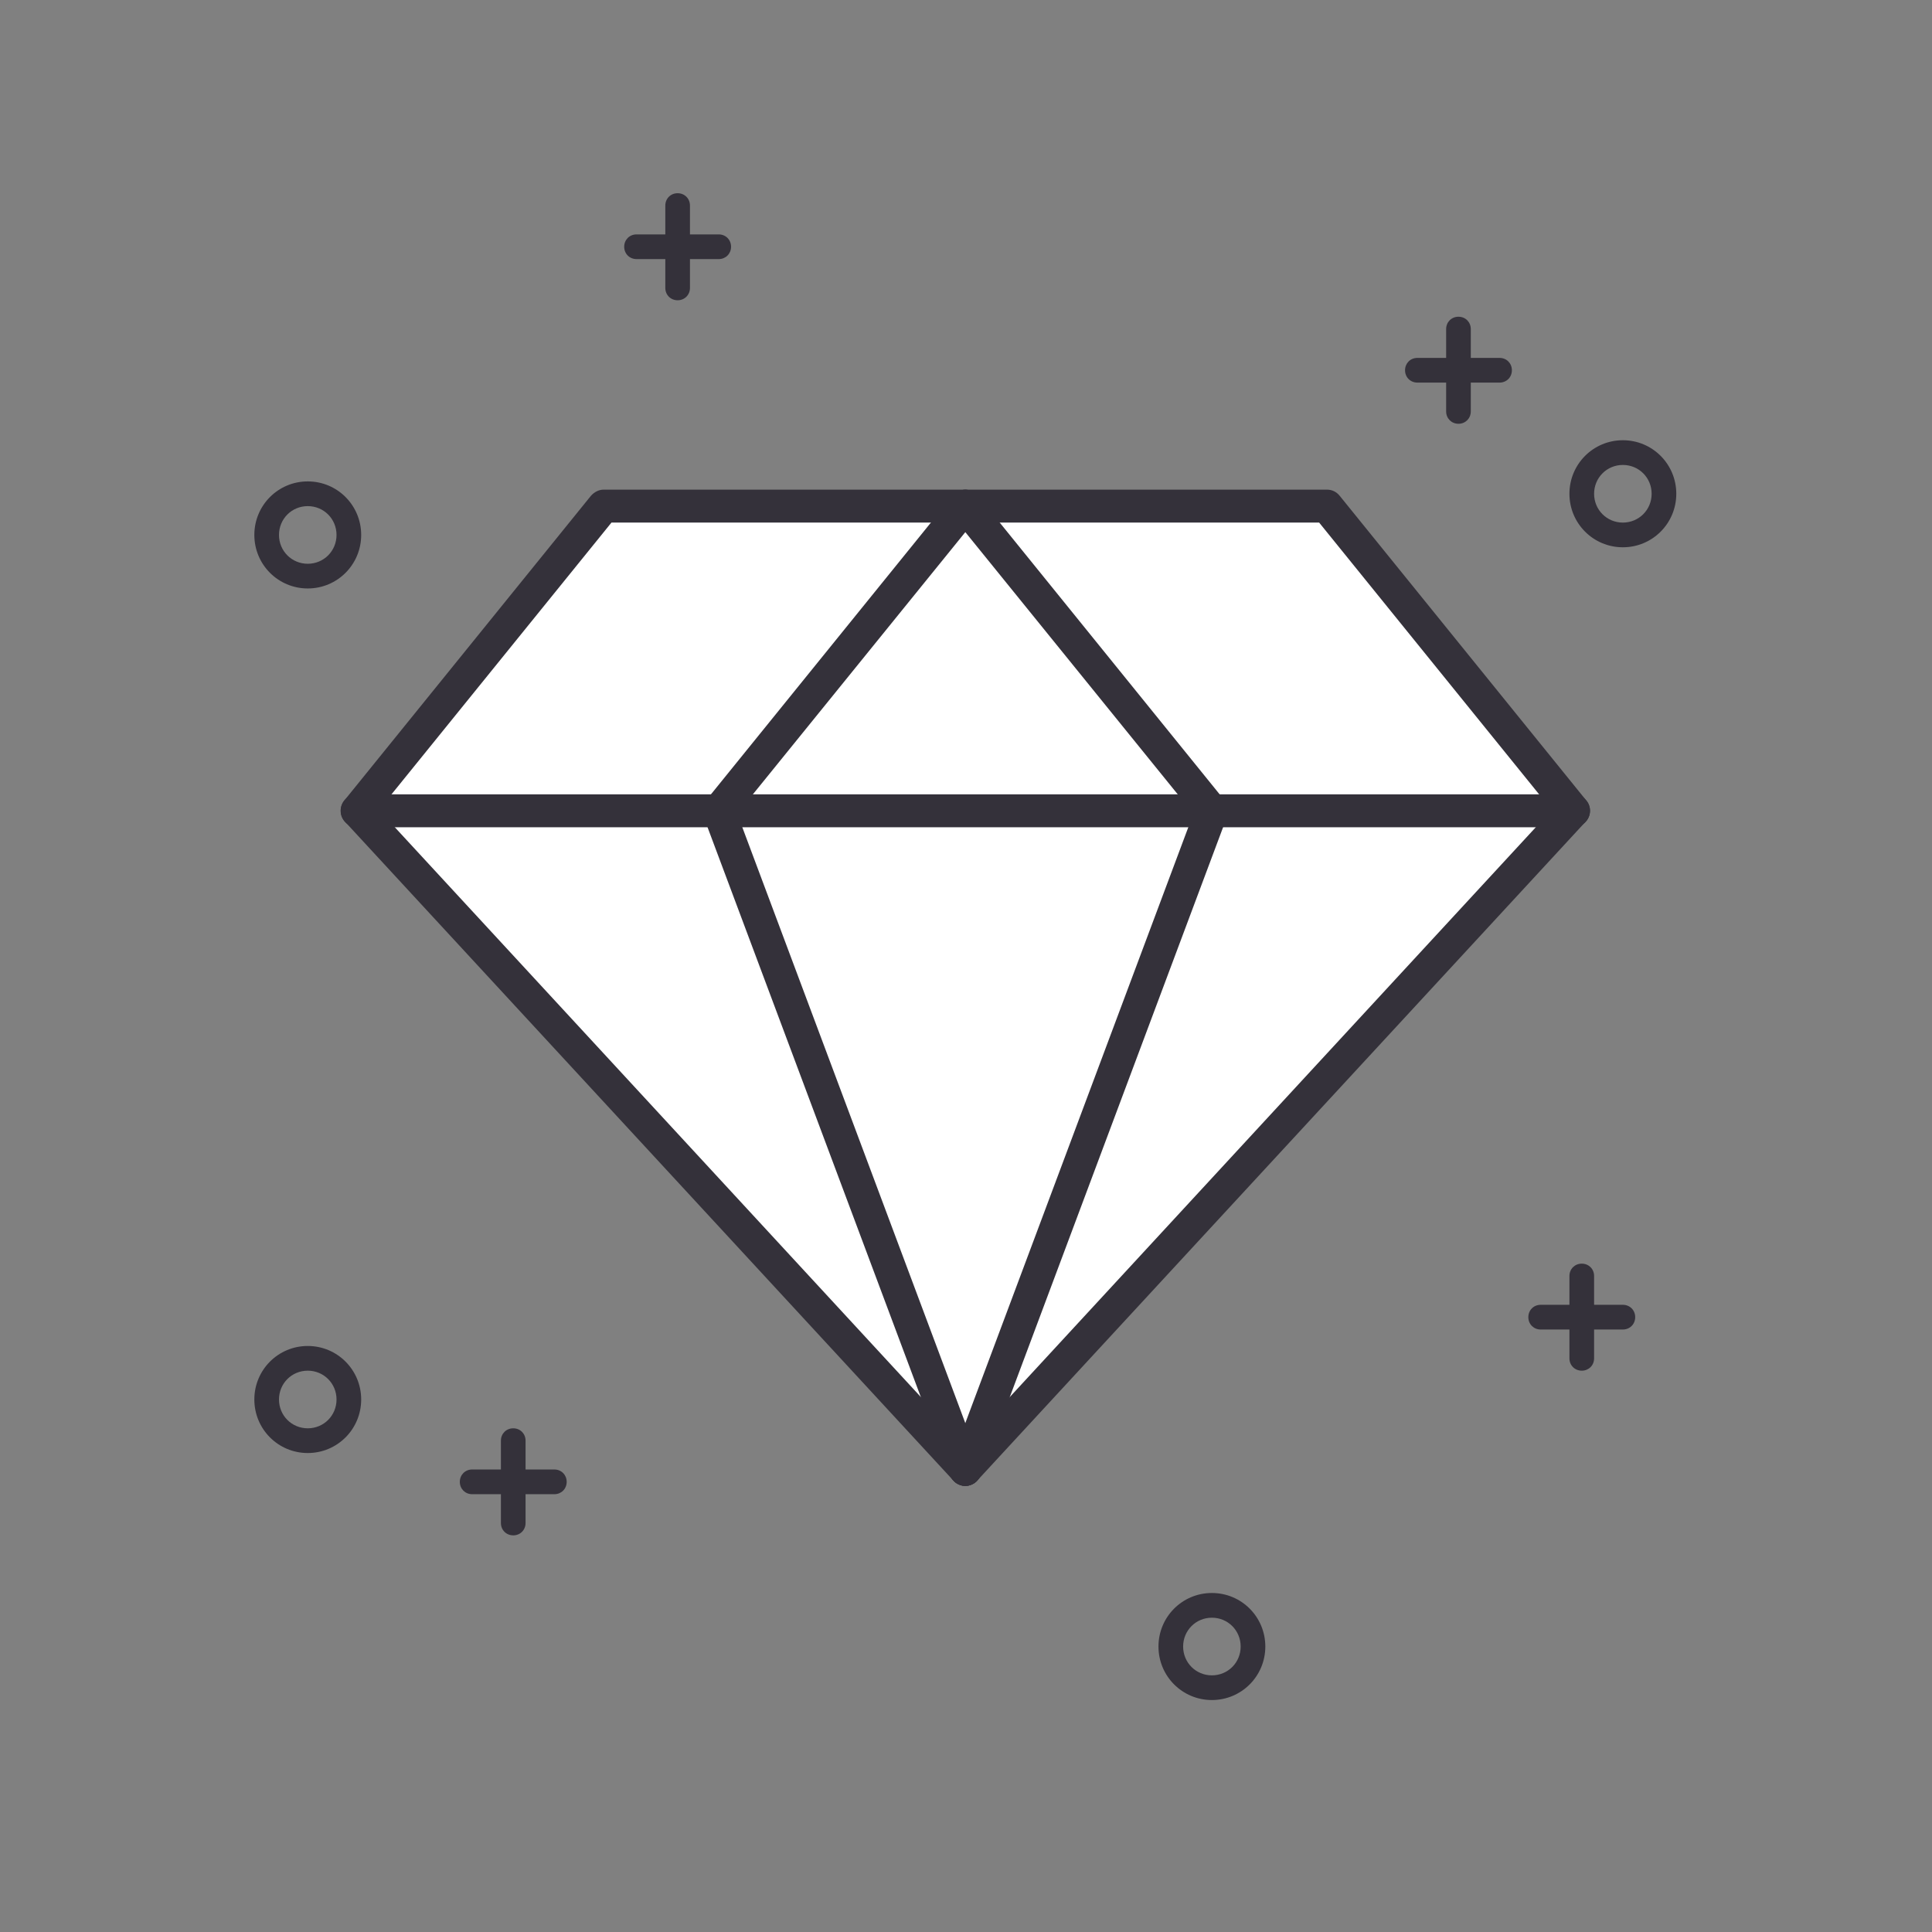 <svg xmlns="http://www.w3.org/2000/svg" xmlns:xlink="http://www.w3.org/1999/xlink" width="500" zoomAndPan="magnify" viewBox="0 0 375 375" height="500" preserveAspectRatio="xMidYMid meet" version="1.0"><rect x="0" y="0" width="375" height="375" fill="#808080" stroke="none"/><defs><clipPath id="id1"><path d="M 49.367 261 L 71 261 L 71 283 L 49.367 283 Z M 49.367 261 " clip-rule="nonzero"/></clipPath><clipPath id="id2"><path d="M 304 85 L 325.367 85 L 325.367 107 L 304 107 Z M 304 85 " clip-rule="nonzero"/></clipPath><clipPath id="id3"><path d="M 49.367 93 L 71 93 L 71 115 L 49.367 115 Z M 49.367 93 " clip-rule="nonzero"/></clipPath><clipPath id="id4"><path d="M 224 309 L 246 309 L 246 329.992 L 224 329.992 Z M 224 309 " clip-rule="nonzero"/></clipPath><clipPath id="id5"><path d="M 129 37.5 L 134 37.5 L 134 59 L 129 59 Z M 129 37.5 " clip-rule="nonzero"/></clipPath></defs><path fill="rgb(100%, 100%, 100%)" d="M 305.426 157.371 L 187.367 285.227 L 69.309 157.371 L 117.168 98.238 L 257.562 98.238 Z M 305.426 157.371 " fill-opacity="1" fill-rule="nonzero"/><path fill="rgb(20.389%, 19.22%, 22.749%)" d="M 187.367 288.422 C 186.488 288.422 185.609 288.023 185.055 287.383 L 66.996 159.527 C 65.879 158.328 65.879 156.57 66.836 155.371 L 114.695 96.238 C 115.336 95.52 116.211 95.039 117.168 95.039 L 257.562 95.039 C 258.52 95.039 259.398 95.441 260.035 96.238 L 307.898 155.371 C 308.934 156.57 308.855 158.41 307.738 159.527 L 189.68 287.383 C 189.121 288.023 188.242 288.422 187.367 288.422 Z M 73.535 157.211 L 187.367 280.512 L 301.195 157.211 L 256.047 101.434 L 118.684 101.434 Z M 73.535 157.211 " fill-opacity="1" fill-rule="nonzero"/><path fill="rgb(20.389%, 19.22%, 22.749%)" d="M 305.426 160.566 L 69.309 160.566 C 67.555 160.566 66.117 159.129 66.117 157.371 C 66.117 155.613 67.555 154.176 69.309 154.176 L 305.426 154.176 C 307.18 154.176 308.613 155.613 308.613 157.371 C 308.613 159.129 307.18 160.566 305.426 160.566 Z M 305.426 160.566 " fill-opacity="1" fill-rule="nonzero"/><path fill="rgb(20.389%, 19.22%, 22.749%)" d="M 187.367 288.422 C 186.969 288.422 186.648 288.344 186.25 288.184 C 184.574 287.543 183.777 285.707 184.414 284.109 L 231.637 157.93 L 184.895 100.234 C 183.777 98.875 184.016 96.879 185.371 95.758 C 186.727 94.641 188.723 94.879 189.84 96.238 L 237.699 155.371 C 238.418 156.25 238.578 157.449 238.18 158.488 L 190.316 286.348 C 189.84 287.625 188.641 288.422 187.367 288.422 Z M 187.367 288.422 " fill-opacity="1" fill-rule="nonzero"/><path fill="rgb(20.389%, 19.22%, 22.749%)" d="M 187.367 288.422 C 186.09 288.422 184.895 287.625 184.414 286.348 L 136.555 158.488 C 136.156 157.449 136.312 156.25 137.031 155.371 L 184.895 96.238 C 186.012 94.879 188.004 94.641 189.359 95.758 C 190.715 96.879 190.957 98.875 189.84 100.234 L 143.094 157.93 L 190.316 284.109 C 190.957 285.785 190.078 287.625 188.484 288.184 C 188.086 288.344 187.766 288.422 187.367 288.422 Z M 187.367 288.422 " fill-opacity="1" fill-rule="nonzero"/><g clip-path="url(#id1)"><path fill="rgb(20.389%, 19.22%, 22.749%)" d="M 59.734 282.031 C 53.992 282.031 49.367 277.395 49.367 271.641 C 49.367 265.891 53.992 261.254 59.734 261.254 C 65.48 261.254 70.105 265.891 70.105 271.641 C 70.105 277.395 65.48 282.031 59.734 282.031 Z M 59.734 266.047 C 56.625 266.047 54.152 268.527 54.152 271.641 C 54.152 274.758 56.625 277.234 59.734 277.234 C 62.848 277.234 65.32 274.758 65.32 271.641 C 65.32 268.527 62.848 266.047 59.734 266.047 Z M 59.734 266.047 " fill-opacity="1" fill-rule="nonzero"/></g><g clip-path="url(#id2)"><path fill="rgb(20.389%, 19.22%, 22.749%)" d="M 314.996 106.227 C 309.254 106.227 304.625 101.594 304.625 95.84 C 304.625 90.086 309.254 85.449 314.996 85.449 C 320.738 85.449 325.367 90.086 325.367 95.84 C 325.367 101.594 320.738 106.227 314.996 106.227 Z M 314.996 90.246 C 311.887 90.246 309.414 92.723 309.414 95.84 C 309.414 98.957 311.887 101.434 314.996 101.434 C 318.105 101.434 320.582 98.957 320.582 95.84 C 320.582 92.723 318.105 90.246 314.996 90.246 Z M 314.996 90.246 " fill-opacity="1" fill-rule="nonzero"/></g><g clip-path="url(#id3)"><path fill="rgb(20.389%, 19.22%, 22.749%)" d="M 59.734 114.219 C 53.992 114.219 49.367 109.582 49.367 103.832 C 49.367 98.078 53.992 93.441 59.734 93.441 C 65.48 93.441 70.105 98.078 70.105 103.832 C 70.105 109.582 65.48 114.219 59.734 114.219 Z M 59.734 98.238 C 56.625 98.238 54.152 100.715 54.152 103.832 C 54.152 106.945 56.625 109.426 59.734 109.426 C 62.848 109.426 65.32 106.945 65.32 103.832 C 65.32 100.715 62.848 98.238 59.734 98.238 Z M 59.734 98.238 " fill-opacity="1" fill-rule="nonzero"/></g><g clip-path="url(#id4)"><path fill="rgb(20.389%, 19.22%, 22.749%)" d="M 235.227 329.977 C 229.484 329.977 224.859 325.344 224.859 319.59 C 224.859 313.836 229.484 309.199 235.227 309.199 C 240.973 309.199 245.598 313.836 245.598 319.59 C 245.598 325.344 240.973 329.977 235.227 329.977 Z M 235.227 313.996 C 232.117 313.996 229.645 316.473 229.645 319.59 C 229.645 322.707 232.117 325.184 235.227 325.184 C 238.34 325.184 240.812 322.707 240.812 319.59 C 240.812 316.473 238.34 313.996 235.227 313.996 Z M 235.227 313.996 " fill-opacity="1" fill-rule="nonzero"/></g><g clip-path="url(#id5)"><path fill="rgb(20.389%, 19.22%, 22.749%)" d="M 131.527 58.281 C 130.172 58.281 129.137 57.242 129.137 55.883 L 129.137 39.902 C 129.137 38.543 130.172 37.504 131.527 37.504 C 132.883 37.504 133.922 38.543 133.922 39.902 L 133.922 55.883 C 133.922 57.242 132.883 58.281 131.527 58.281 Z M 131.527 58.281 " fill-opacity="1" fill-rule="nonzero"/></g><path fill="rgb(20.389%, 19.22%, 22.749%)" d="M 139.504 50.289 L 123.551 50.289 C 122.195 50.289 121.156 49.25 121.156 47.895 C 121.156 46.535 122.195 45.496 123.551 45.496 L 139.504 45.496 C 140.859 45.496 141.898 46.535 141.898 47.895 C 141.898 49.25 140.859 50.289 139.504 50.289 Z M 139.504 50.289 " fill-opacity="1" fill-rule="nonzero"/><path fill="rgb(20.389%, 19.22%, 22.749%)" d="M 283.09 82.254 C 281.734 82.254 280.695 81.215 280.695 79.855 L 280.695 63.875 C 280.695 62.516 281.734 61.477 283.09 61.477 C 284.445 61.477 285.48 62.516 285.48 63.875 L 285.48 79.855 C 285.48 81.215 284.445 82.254 283.09 82.254 Z M 283.09 82.254 " fill-opacity="1" fill-rule="nonzero"/><path fill="rgb(20.389%, 19.22%, 22.749%)" d="M 291.066 74.262 L 275.113 74.262 C 273.754 74.262 272.719 73.223 272.719 71.867 C 272.719 70.508 273.754 69.469 275.113 69.469 L 291.066 69.469 C 292.422 69.469 293.457 70.508 293.457 71.867 C 293.457 73.223 292.422 74.262 291.066 74.262 Z M 291.066 74.262 " fill-opacity="1" fill-rule="nonzero"/><path fill="rgb(20.389%, 19.22%, 22.749%)" d="M 99.621 298.012 C 98.266 298.012 97.227 296.973 97.227 295.617 L 97.227 279.633 C 97.227 278.273 98.266 277.234 99.621 277.234 C 100.977 277.234 102.012 278.273 102.012 279.633 L 102.012 295.617 C 102.012 296.973 100.977 298.012 99.621 298.012 Z M 99.621 298.012 " fill-opacity="1" fill-rule="nonzero"/><path fill="rgb(20.389%, 19.22%, 22.749%)" d="M 107.598 290.023 L 91.645 290.023 C 90.289 290.023 89.25 288.984 89.25 287.625 C 89.25 286.266 90.289 285.227 91.645 285.227 L 107.598 285.227 C 108.953 285.227 109.992 286.266 109.992 287.625 C 109.992 288.984 108.953 290.023 107.598 290.023 Z M 107.598 290.023 " fill-opacity="1" fill-rule="nonzero"/><path fill="rgb(20.389%, 19.22%, 22.749%)" d="M 307.02 266.047 C 305.664 266.047 304.625 265.008 304.625 263.652 L 304.625 247.668 C 304.625 246.312 305.664 245.273 307.02 245.273 C 308.375 245.273 309.414 246.312 309.414 247.668 L 309.414 263.652 C 309.414 265.008 308.375 266.047 307.02 266.047 Z M 307.02 266.047 " fill-opacity="1" fill-rule="nonzero"/><path fill="rgb(20.389%, 19.22%, 22.749%)" d="M 314.996 258.059 L 299.043 258.059 C 297.688 258.059 296.648 257.02 296.648 255.66 C 296.648 254.301 297.688 253.262 299.043 253.262 L 314.996 253.262 C 316.352 253.262 317.391 254.301 317.391 255.66 C 317.391 257.02 316.352 258.059 314.996 258.059 Z M 314.996 258.059 " fill-opacity="1" fill-rule="nonzero"/></svg>